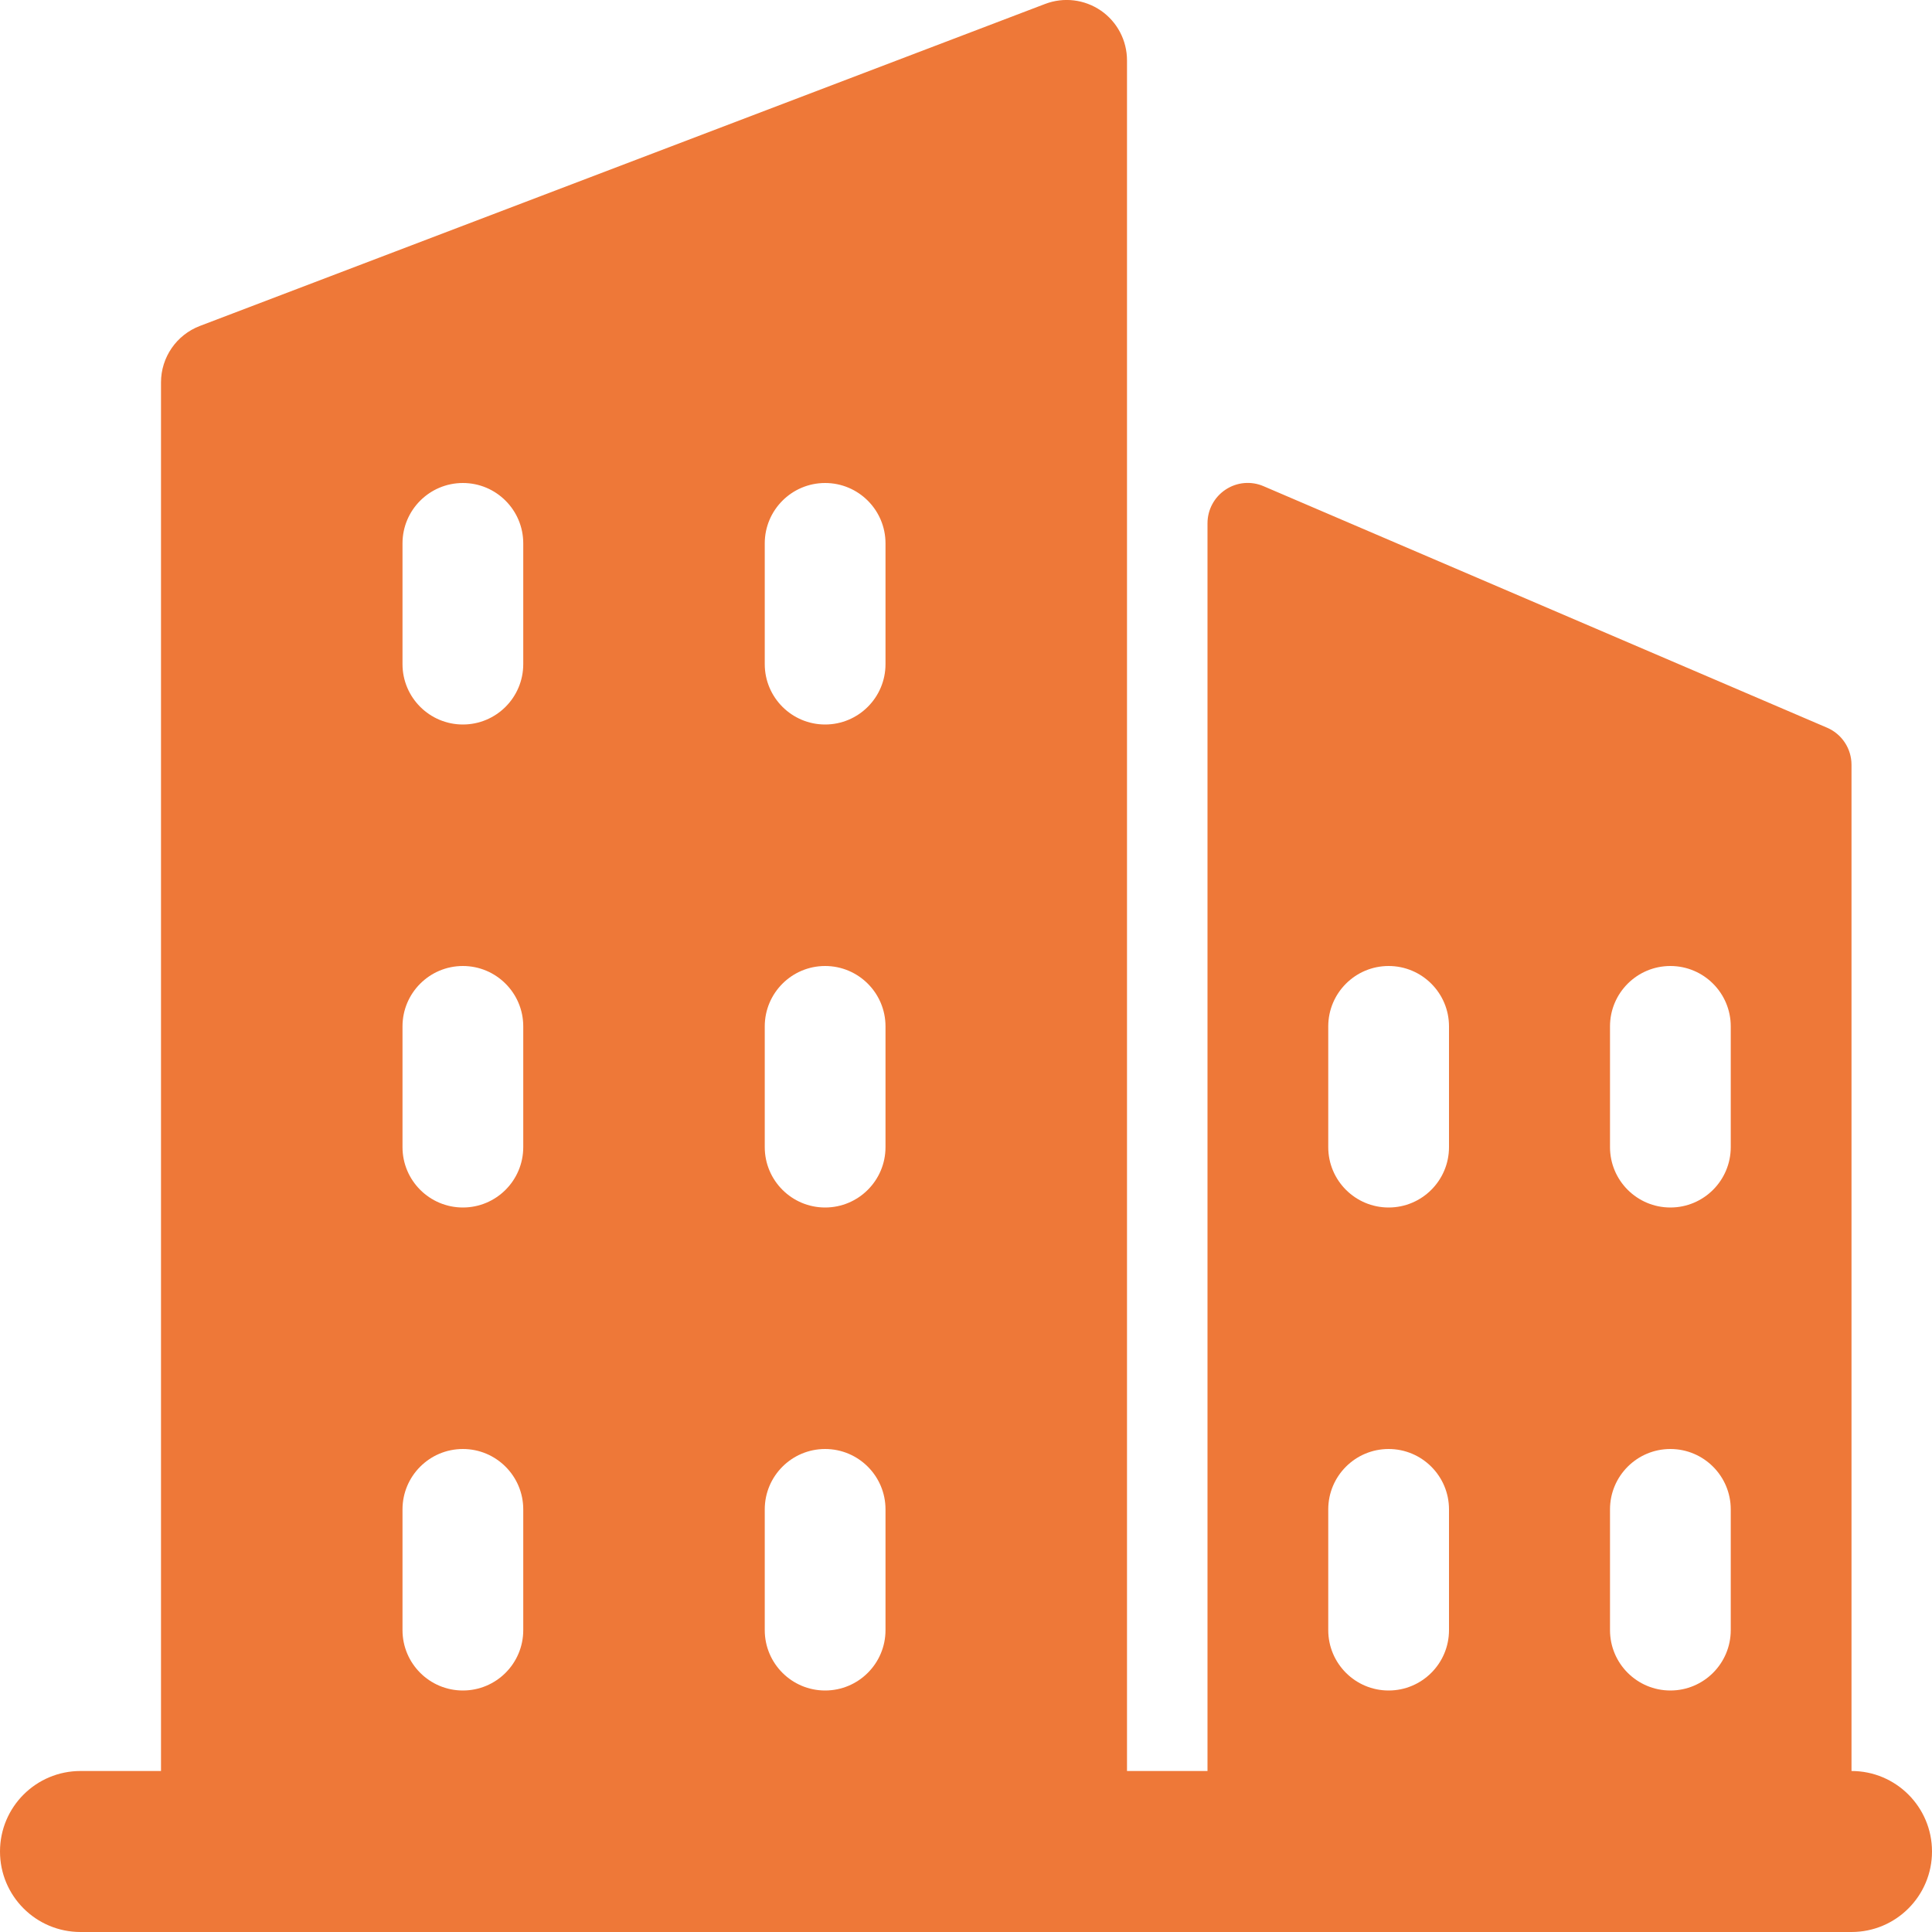 <svg width="512" height="512" viewBox="0 0 512 512" fill="none" xmlns="http://www.w3.org/2000/svg">
<g clip-path="url(#clip0)">
<path d="M490.667 469.333V202.667C490.667 198.4 488.128 194.539 484.203 192.853L334.869 128.853C331.563 127.424 327.787 127.765 324.8 129.749C321.792 131.733 320 135.083 320 138.667V469.333H298.667V16C298.667 10.731 296.085 5.803 291.755 2.816C287.403 -0.171 281.899 -0.832 276.971 1.045L52.971 86.379C46.763 88.747 42.667 94.699 42.667 101.333V469.333H21.333C9.557 469.333 0 478.869 0 490.667C0 502.464 9.557 512 21.333 512H490.667C502.443 512 512 502.464 512 490.667C512 478.869 502.443 469.333 490.667 469.333ZM426.667 272C426.667 263.168 433.835 256 442.667 256C451.499 256 458.667 263.168 458.667 272V304C458.667 312.832 451.499 320 442.667 320C433.835 320 426.667 312.832 426.667 304V272ZM426.667 400C426.667 391.168 433.835 384 442.667 384C451.499 384 458.667 391.168 458.667 400V432C458.667 440.832 451.499 448 442.667 448C433.835 448 426.667 440.832 426.667 432V400ZM352 272C352 263.168 359.168 256 368 256C376.832 256 384 263.168 384 272V304C384 312.832 376.832 320 368 320C359.168 320 352 312.832 352 304V272ZM352 400C352 391.168 359.168 384 368 384C376.832 384 384 391.168 384 400V432C384 440.832 376.832 448 368 448C359.168 448 352 440.832 352 432V400ZM202.667 144C202.667 135.168 209.835 128 218.667 128C227.499 128 234.667 135.168 234.667 144V176C234.667 184.832 227.499 192 218.667 192C209.835 192 202.667 184.832 202.667 176V144ZM202.667 272C202.667 263.168 209.835 256 218.667 256C227.499 256 234.667 263.168 234.667 272V304C234.667 312.832 227.499 320 218.667 320C209.835 320 202.667 312.832 202.667 304V272ZM202.667 400C202.667 391.168 209.835 384 218.667 384C227.499 384 234.667 391.168 234.667 400V432C234.667 440.832 227.499 448 218.667 448C209.835 448 202.667 440.832 202.667 432V400ZM106.667 144C106.667 135.168 113.835 128 122.667 128C131.499 128 138.667 135.168 138.667 144V176C138.667 184.832 131.499 192 122.667 192C113.835 192 106.667 184.832 106.667 176V144ZM106.667 272C106.667 263.168 113.835 256 122.667 256C131.499 256 138.667 263.168 138.667 272V304C138.667 312.832 131.499 320 122.667 320C113.835 320 106.667 312.832 106.667 304V272ZM106.667 400C106.667 391.168 113.835 384 122.667 384C131.499 384 138.667 391.168 138.667 400V432C138.667 440.832 131.499 448 122.667 448C113.835 448 106.667 440.832 106.667 432V400Z" fill="#EE7838"/>
</g>
<defs>
<clipPath id="clip0">
<rect width="512" height="512" fill="white"/>
</clipPath>
</defs>
</svg>
